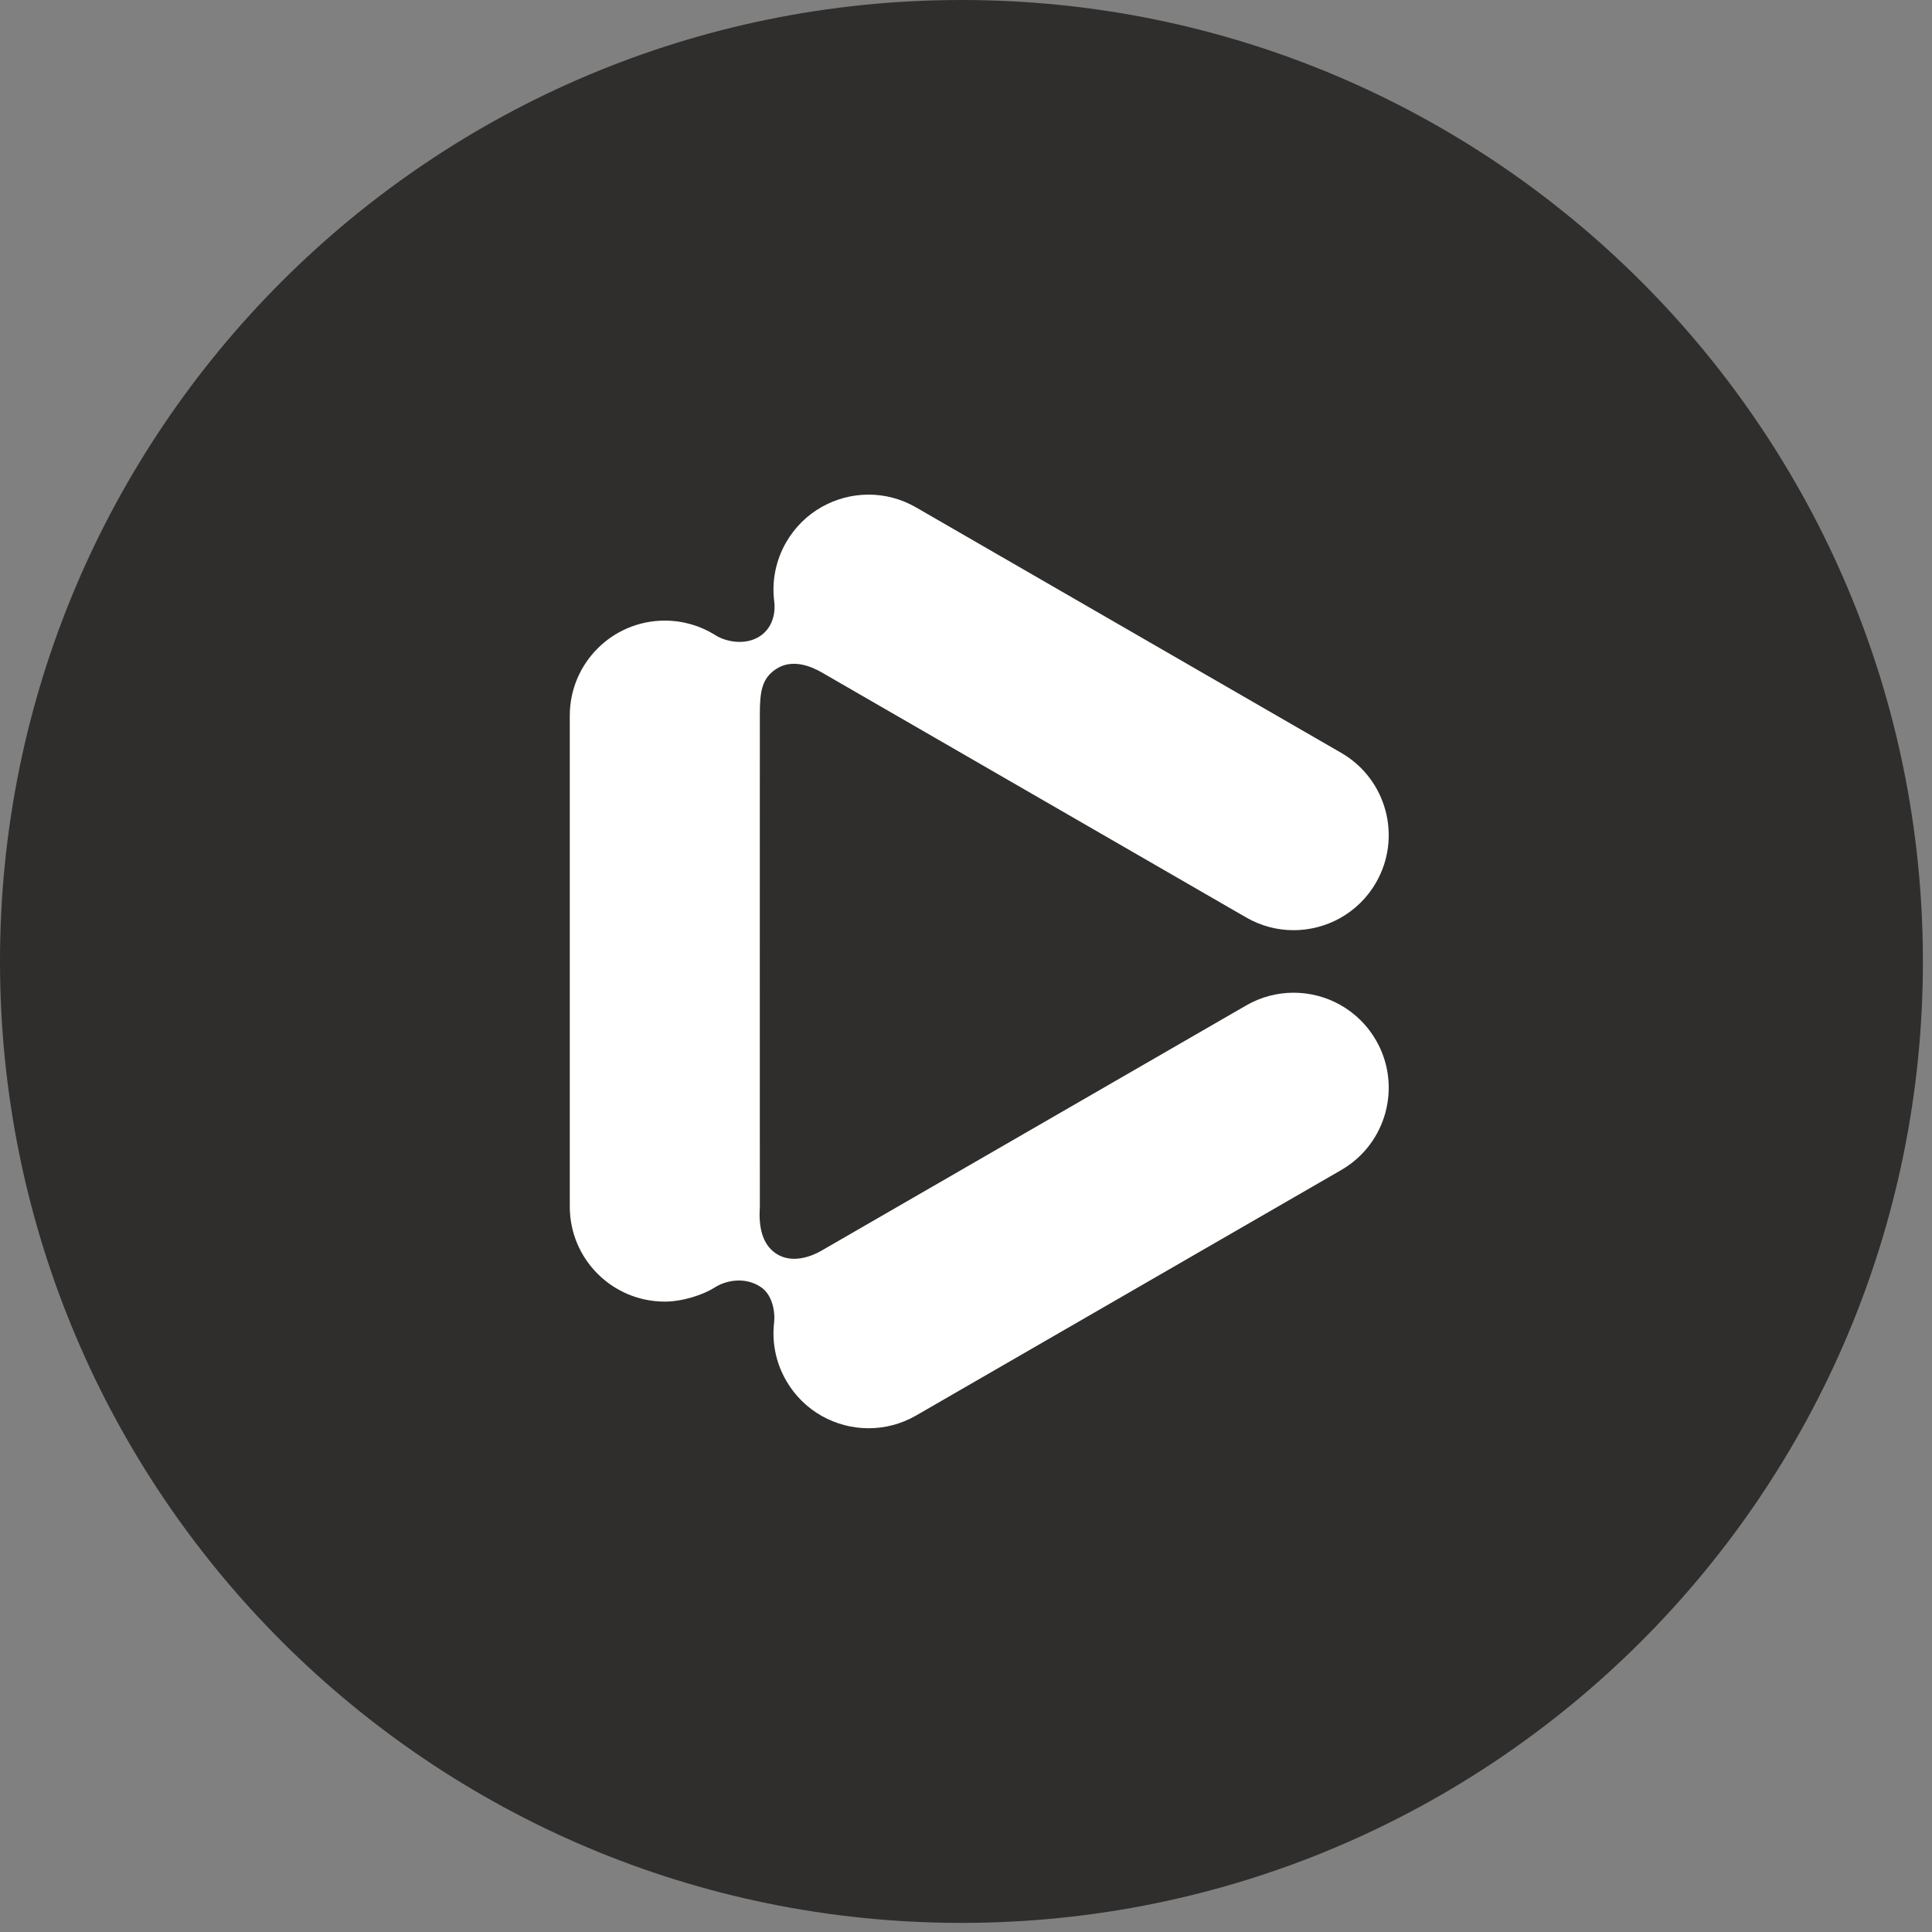 <svg width="62" height="62" viewBox="0 0 62 62" fill="none" xmlns="http://www.w3.org/2000/svg">
<rect x="0" y="0" width="62" height="62" fill="#808080" stroke="none"/>
<path d="M30.854 61.708C47.894 61.708 61.708 47.894 61.708 30.854C61.708 13.814 47.894 -6.10352e-05 30.854 -6.10352e-05C13.814 -6.10352e-05 0 13.814 0 30.854C0 47.894 13.814 61.708 30.854 61.708Z" fill="#2F2E2C"/>
<path d="M44.157 33.382C44.999 34.841 44.499 36.706 43.041 37.548L29.397 45.426C28.916 45.703 28.392 45.834 27.875 45.834C26.821 45.834 25.796 45.288 25.231 44.309C24.886 43.712 24.766 43.047 24.845 42.412C24.876 42.074 24.78 41.545 24.415 41.302C23.894 40.955 23.274 41.097 22.932 41.319C22.59 41.54 21.92 41.77 21.334 41.77C20.492 41.77 19.73 41.429 19.178 40.877C18.626 40.326 18.285 39.563 18.285 38.721V22.966C18.285 21.282 19.65 19.916 21.334 19.916C21.919 19.916 22.465 20.081 22.93 20.366C23.257 20.59 23.929 20.74 24.415 20.397C24.79 20.131 24.895 19.676 24.845 19.295C24.766 18.66 24.886 17.996 25.231 17.399C25.796 16.421 26.821 15.873 27.875 15.873C28.392 15.873 28.916 16.005 29.397 16.283L43.041 24.16C44.499 25.002 44.999 26.867 44.157 28.326C43.592 29.304 42.567 29.851 41.513 29.851C40.996 29.851 40.471 29.72 39.991 29.442C39.991 29.442 26.46 21.633 26.354 21.569C26.038 21.39 25.425 21.124 24.904 21.471C24.453 21.772 24.381 22.171 24.384 22.966C24.381 23.466 24.384 38.721 24.384 38.721C24.343 39.35 24.447 39.923 24.904 40.228C25.425 40.575 26.076 40.302 26.347 40.144C26.533 40.035 39.991 32.266 39.991 32.266C40.471 31.989 40.996 31.857 41.513 31.857C42.567 31.857 43.592 32.404 44.157 33.382Z" fill="white"/>
</svg>
